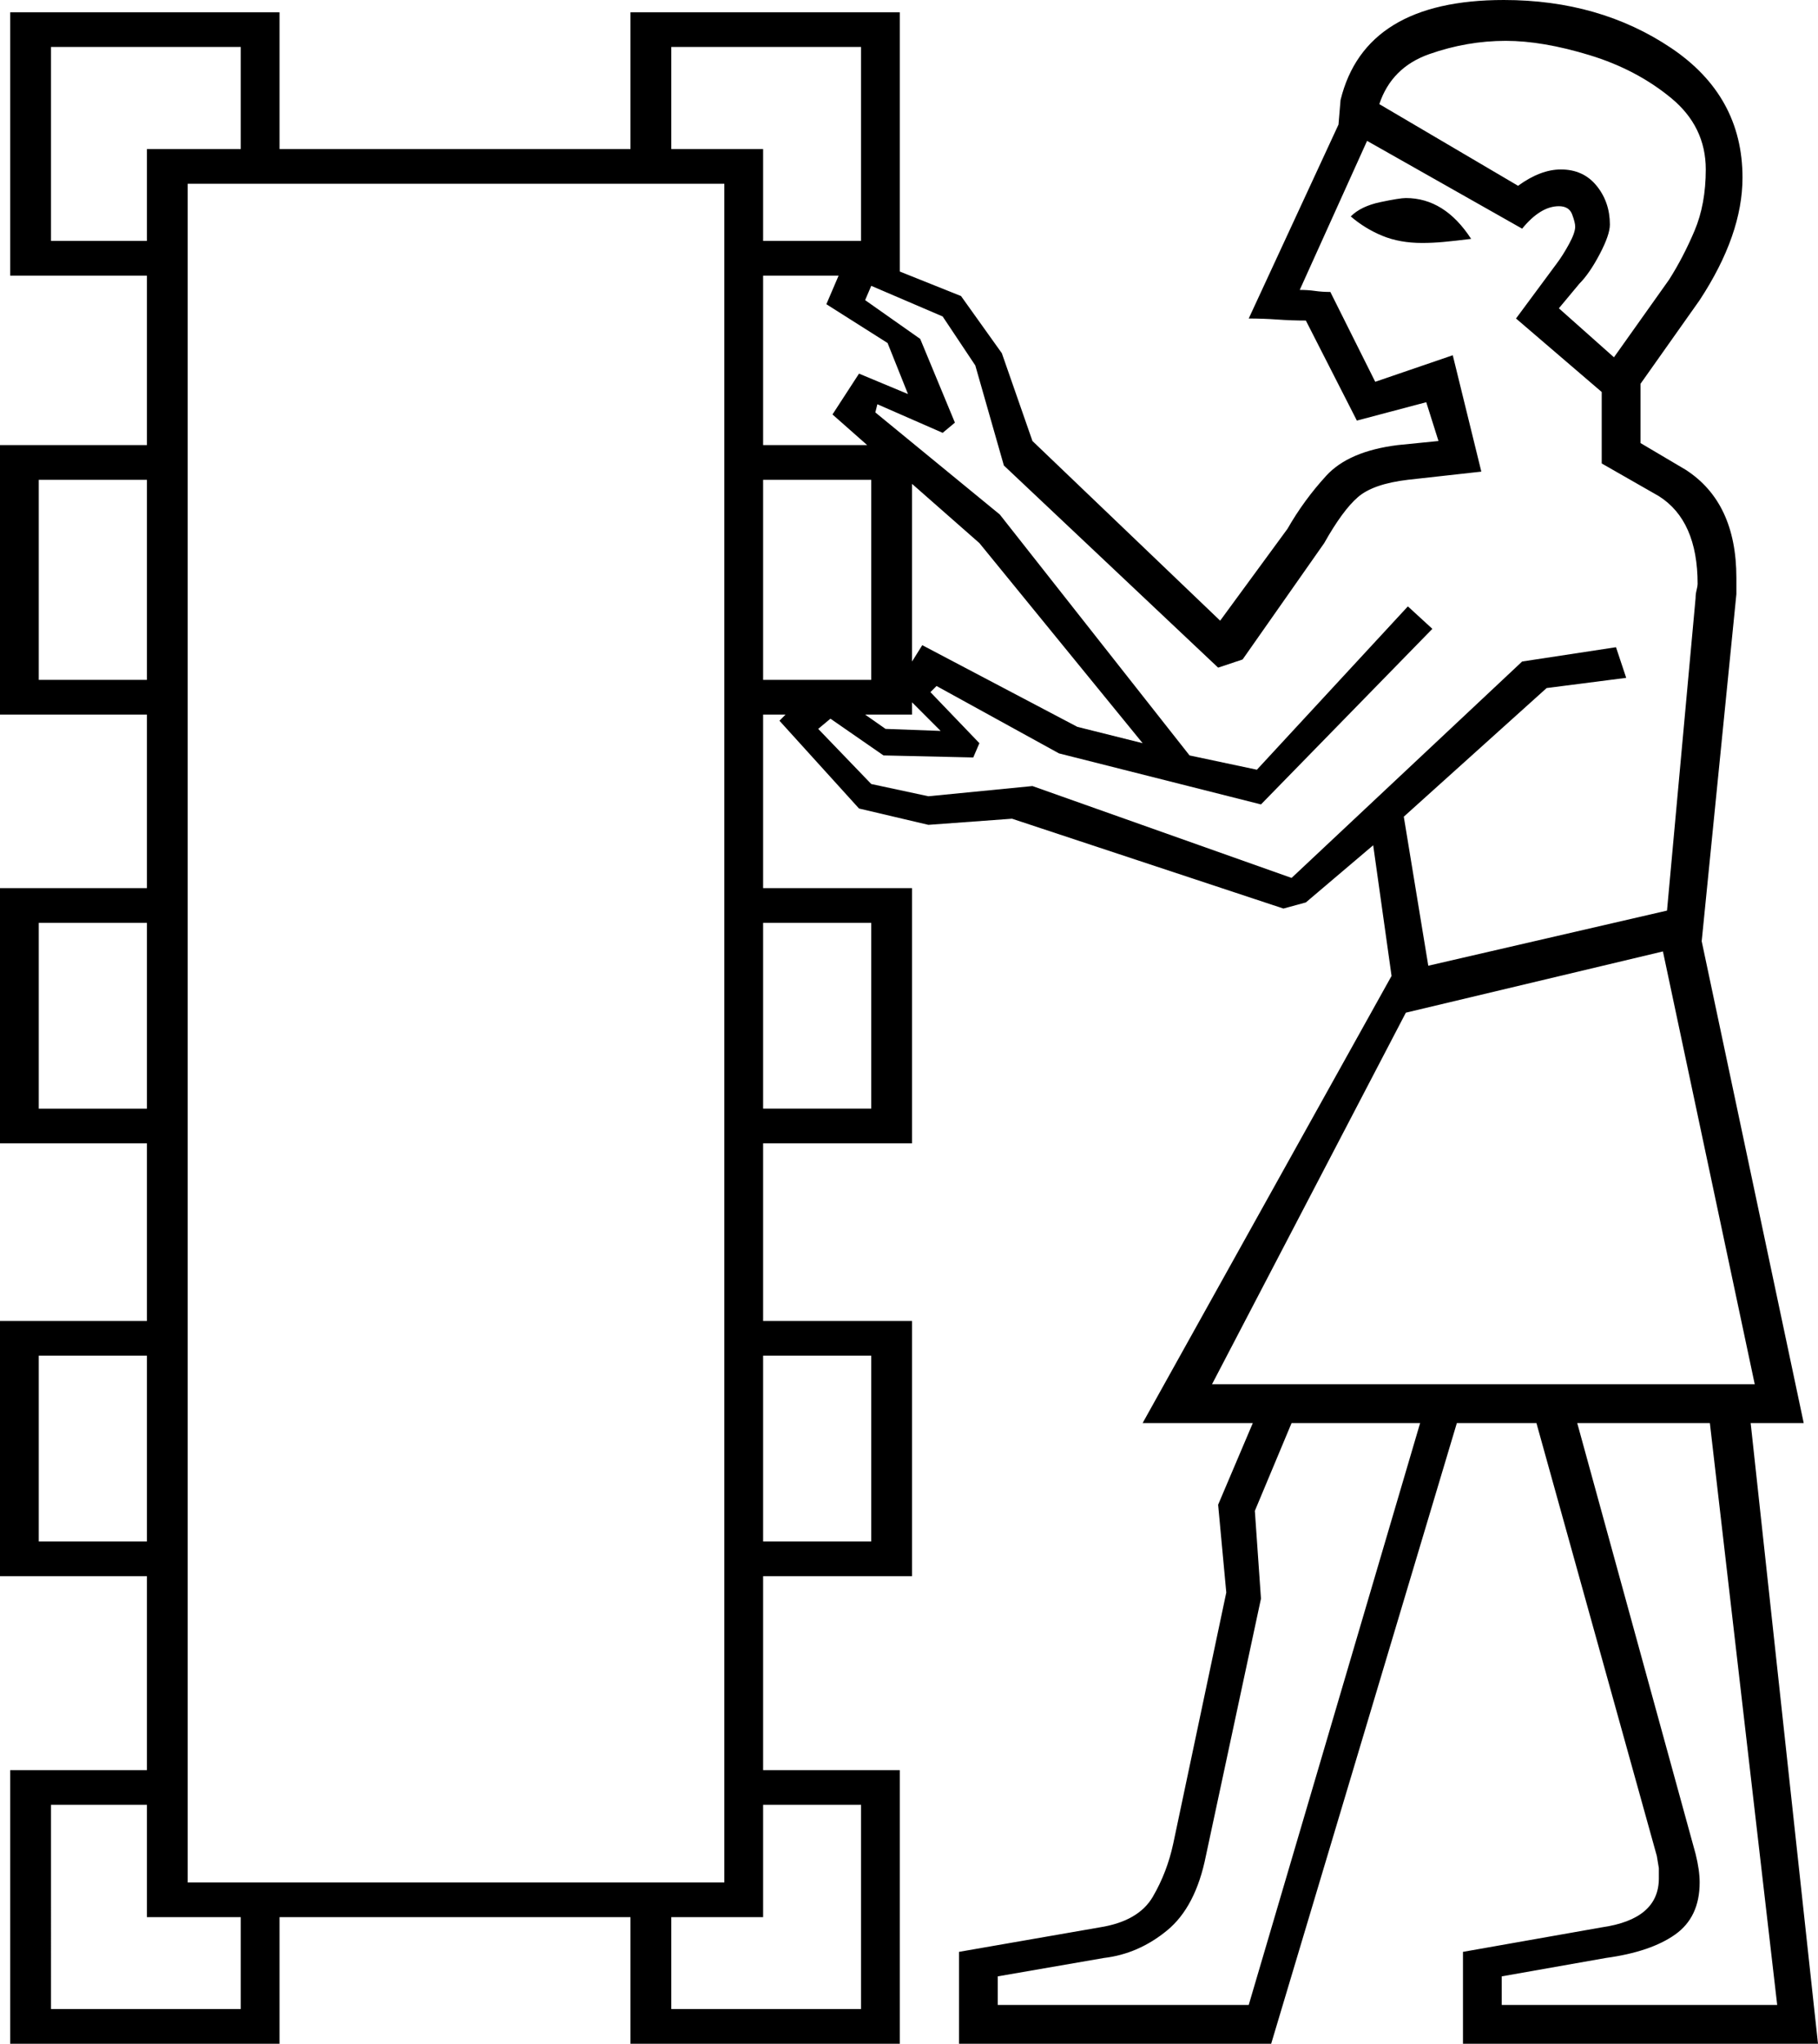 <svg xmlns="http://www.w3.org/2000/svg" viewBox="-10 0 891 1001"><path d="M-5 1001V867h67v-95h-72V647h72v-87h-72V435h72v-85h-72V218h72v-83H-5V6h132v67h172V6h132v127l30 12 20 28 15 43 92 88 33-45q8-14 19-26t35-15l20-2-6-19-34 9-25-49q-7 0-14-.5t-14-.5l44-95 1-12q12-49 80-49 47 0 82 23.5T844 87q0 28-21 60l-29 41v29l22 13q25 16 25 53v8l-17 170 50 236h-26l33 304H707v-45l68-12q28-4 28-24v-5l-1-6-59-212h-39l-91 304H460v-45l69-12q19-3 26-15t10-26l26-123-4-43 17-40h-54l122-219-9-64-33 28-11 3-133-44-41 3-34-8-39-43 3-3h-11v85h73v125h-73v87h73v125h-73v95h67v134H299v-62H127v62zm786-826l27-38q7-11 12.5-24t5.5-30q0-21-17-35t-40-21q-23-7-41-7-19 0-37.5 6.5T666 51l68 40q11-8 21-8 11 0 17.5 8t6.5 19q0 5-5 14.5T764 139l-10 12zM15 118h47V73h46V23H15zm349 0h48V23h-93v50h45zm326 355l117-27 14-153q0-2 .5-4t.5-3q0-31-19-43l-28-16v-35l-42-36 20-27q3-4 6-9.5t3-8.5q0-2-1.5-6t-6.5-4q-9 0-18 11l-76-43-33 73q4 0 7.5.5t7.5.5l22 44 38-13 14 57-36 4q-17 2-24.5 8.5T639 266l-40 57-12 4-105-99-14-49-16-24-35-15-3 7 27 19 17 41-6 5-32-14-1 4 61 50 93 118 33 7 74-80 12 11-84 86-99-25-60-33-3 3 24 25-3 7-44-1-26-18-6 5 26 27 28 6 51-5 127 45 113-106 46-7 5 15-39 5-70 63zM82 922h263V90H82zm605-803q-11 0-19.5-3.5T652 106q5-5 14.5-7t12.5-2q19 0 32 20-8 1-13.5 1.5t-10.5.5zm-323 99h51l-17-15 13-20 24 10-10-25-30-19 6-14h-37zM9 333h53v-98H9zm355 0h53v-98h-53zm186 31l-80-98-33-29v87l5-8 76 40zm-99-6l-14-14v6h-23l10 7zm-87 185h53v-91h-53zM9 543h53v-91H9zm575 135h266l-45-212-126 30zm-220 77h53v-91h-53zM9 755h53v-91H9zm717 227h135l-33-285h-65l58 211q1 4 1.5 7.5t.5 6.5q0 17-12 25.5T777 959l-51 9zm-247 0h123l84-285h-63l-18 43 3 43-27 126q-5 25-19 36.5T531 959l-52 9zm-160 2h93V884h-48v55h-45zm-304 0h93v-45H62v-55H15z" fill="currentColor"/></svg>
